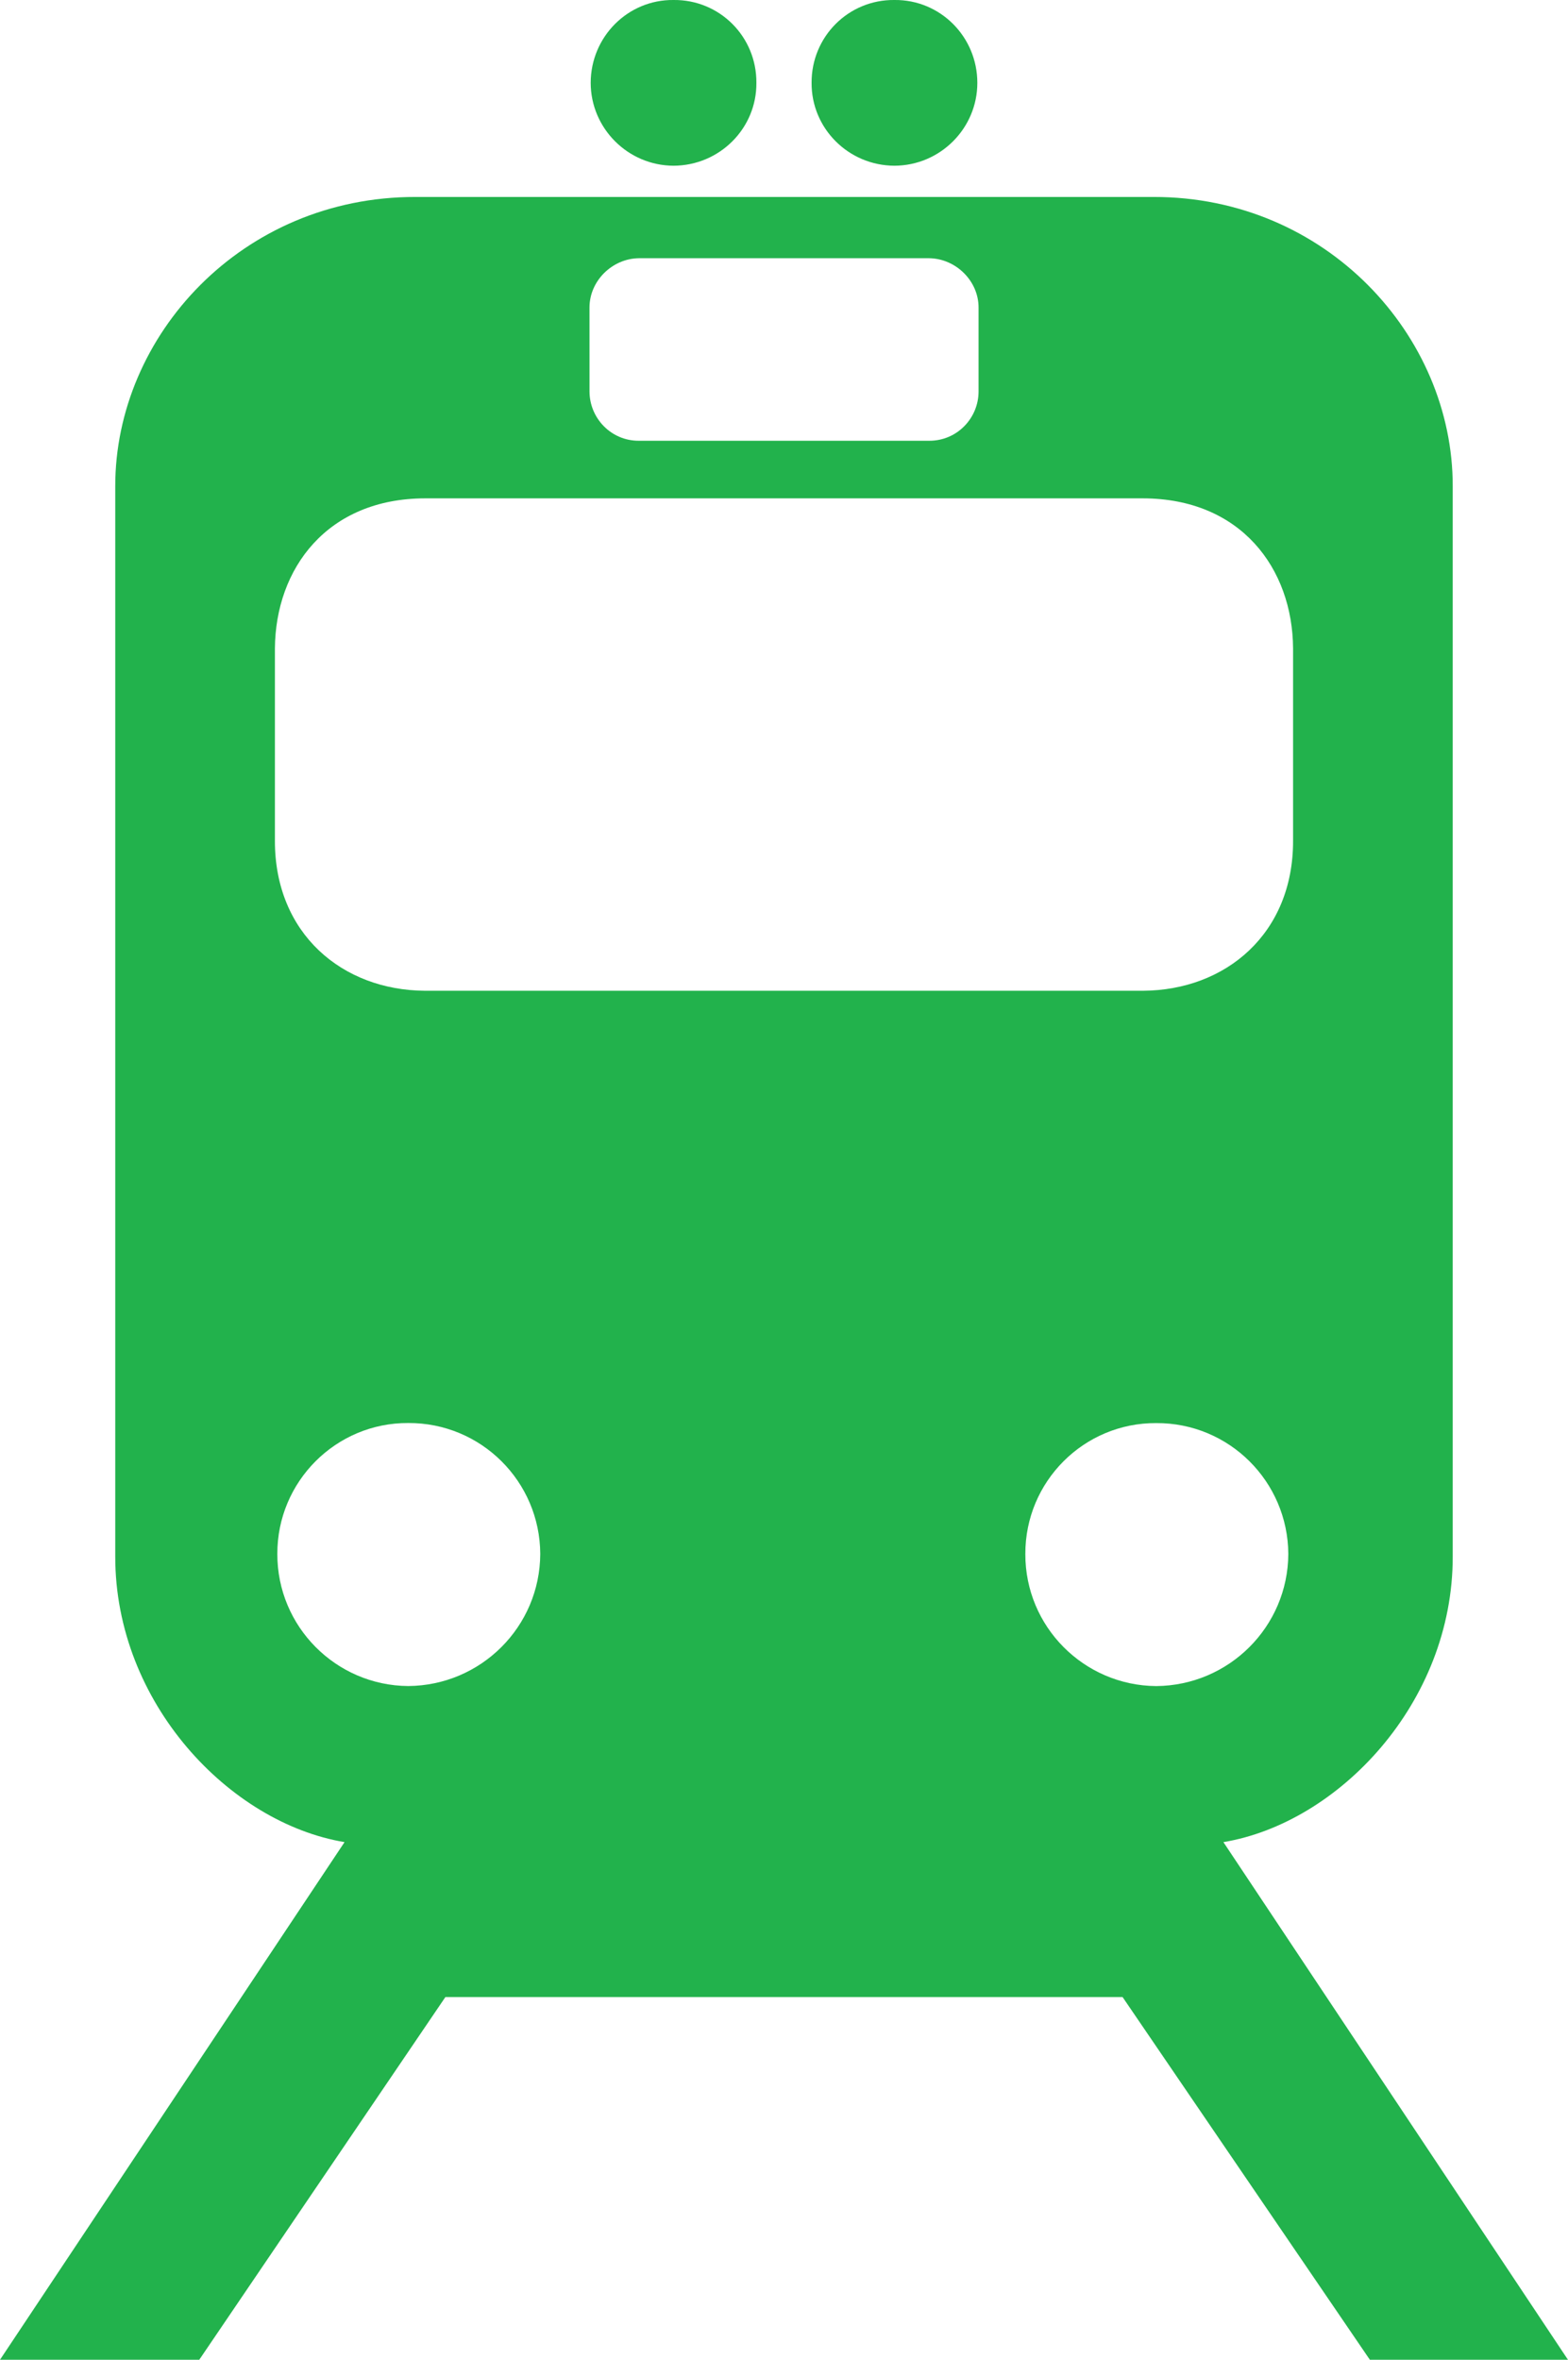 <?xml version="1.0" encoding="utf-8"?>
<!-- Generator: Adobe Illustrator 16.0.0, SVG Export Plug-In . SVG Version: 6.00 Build 0)  -->
<!DOCTYPE svg PUBLIC "-//W3C//DTD SVG 1.1//EN" "http://www.w3.org/Graphics/SVG/1.1/DTD/svg11.dtd">
<svg version="1.1" id="Layer_1" xmlns="http://www.w3.org/2000/svg" xmlns:xlink="http://www.w3.org/1999/xlink" x="0px" y="0px"
	 width="66.461px" height="100px" viewBox="0 0 66.461 100" enable-background="new 0 0 66.461 100" xml:space="preserve">
<path fill="#22B24C" d="M28.549,7.023c-1.933-0.007-3.508-1.582-3.512-3.511C25.041,1.555,26.616-0.021,28.549,0
	c1.952-0.021,3.526,1.555,3.511,3.512C32.075,5.441,30.5,7.016,28.549,7.023L28.549,7.023z"/>
<path fill="#22B24C" d="M37.913,7.023c1.937-0.007,3.512-1.582,3.512-3.511c0-1.957-1.575-3.532-3.512-3.512
	c-1.95-0.021-3.524,1.555-3.513,3.512C34.389,5.441,35.963,7.016,37.913,7.023L37.913,7.023z"/>
<path fill="#22B24C" d="M51.855,78.064c4.873-0.81,9.73-5.898,9.72-12.109V20.611C61.587,14.218,56.2,8.34,48.902,8.347H33.281
	H17.606C10.265,8.34,4.878,14.218,4.885,20.611v45.344c-0.007,6.211,4.852,11.301,9.719,12.109L0,100h8.446l10.432-15.37H33.23
	h14.351L58.062,100h8.397L51.855,78.064z M24.986,13.031c0.002-1.136,0.969-2.072,2.085-2.088h6.158h6.16
	c1.116,0.016,2.088,0.952,2.088,2.088v3.559c0,1.133-0.916,2.092-2.088,2.088H33.23h-6.158c-1.167,0.004-2.083-0.955-2.085-2.088
	L24.986,13.031L24.986,13.031z M17.301,71.45c-3.059-0.023-5.553-2.517-5.546-5.599c-0.007-3.07,2.487-5.562,5.546-5.547
	c3.09-0.016,5.584,2.477,5.598,5.547C22.886,68.934,20.391,71.427,17.301,71.45z M18.014,41.986
	c-3.508-0.021-6.369-2.421-6.362-6.363v-8.141c0.025-3.396,2.219-6.356,6.362-6.363H33.23h15.215
	c4.147,0.007,6.343,2.967,6.363,6.363v8.141c0.01,3.942-2.851,6.343-6.363,6.363H33.23H18.014z M43.46,65.854
	c-0.009-3.071,2.481-5.562,5.545-5.547c3.091-0.017,5.584,2.476,5.601,5.547c-0.017,3.08-2.51,5.573-5.601,5.598
	C45.941,71.427,43.451,68.934,43.46,65.854z"/>
</svg>
